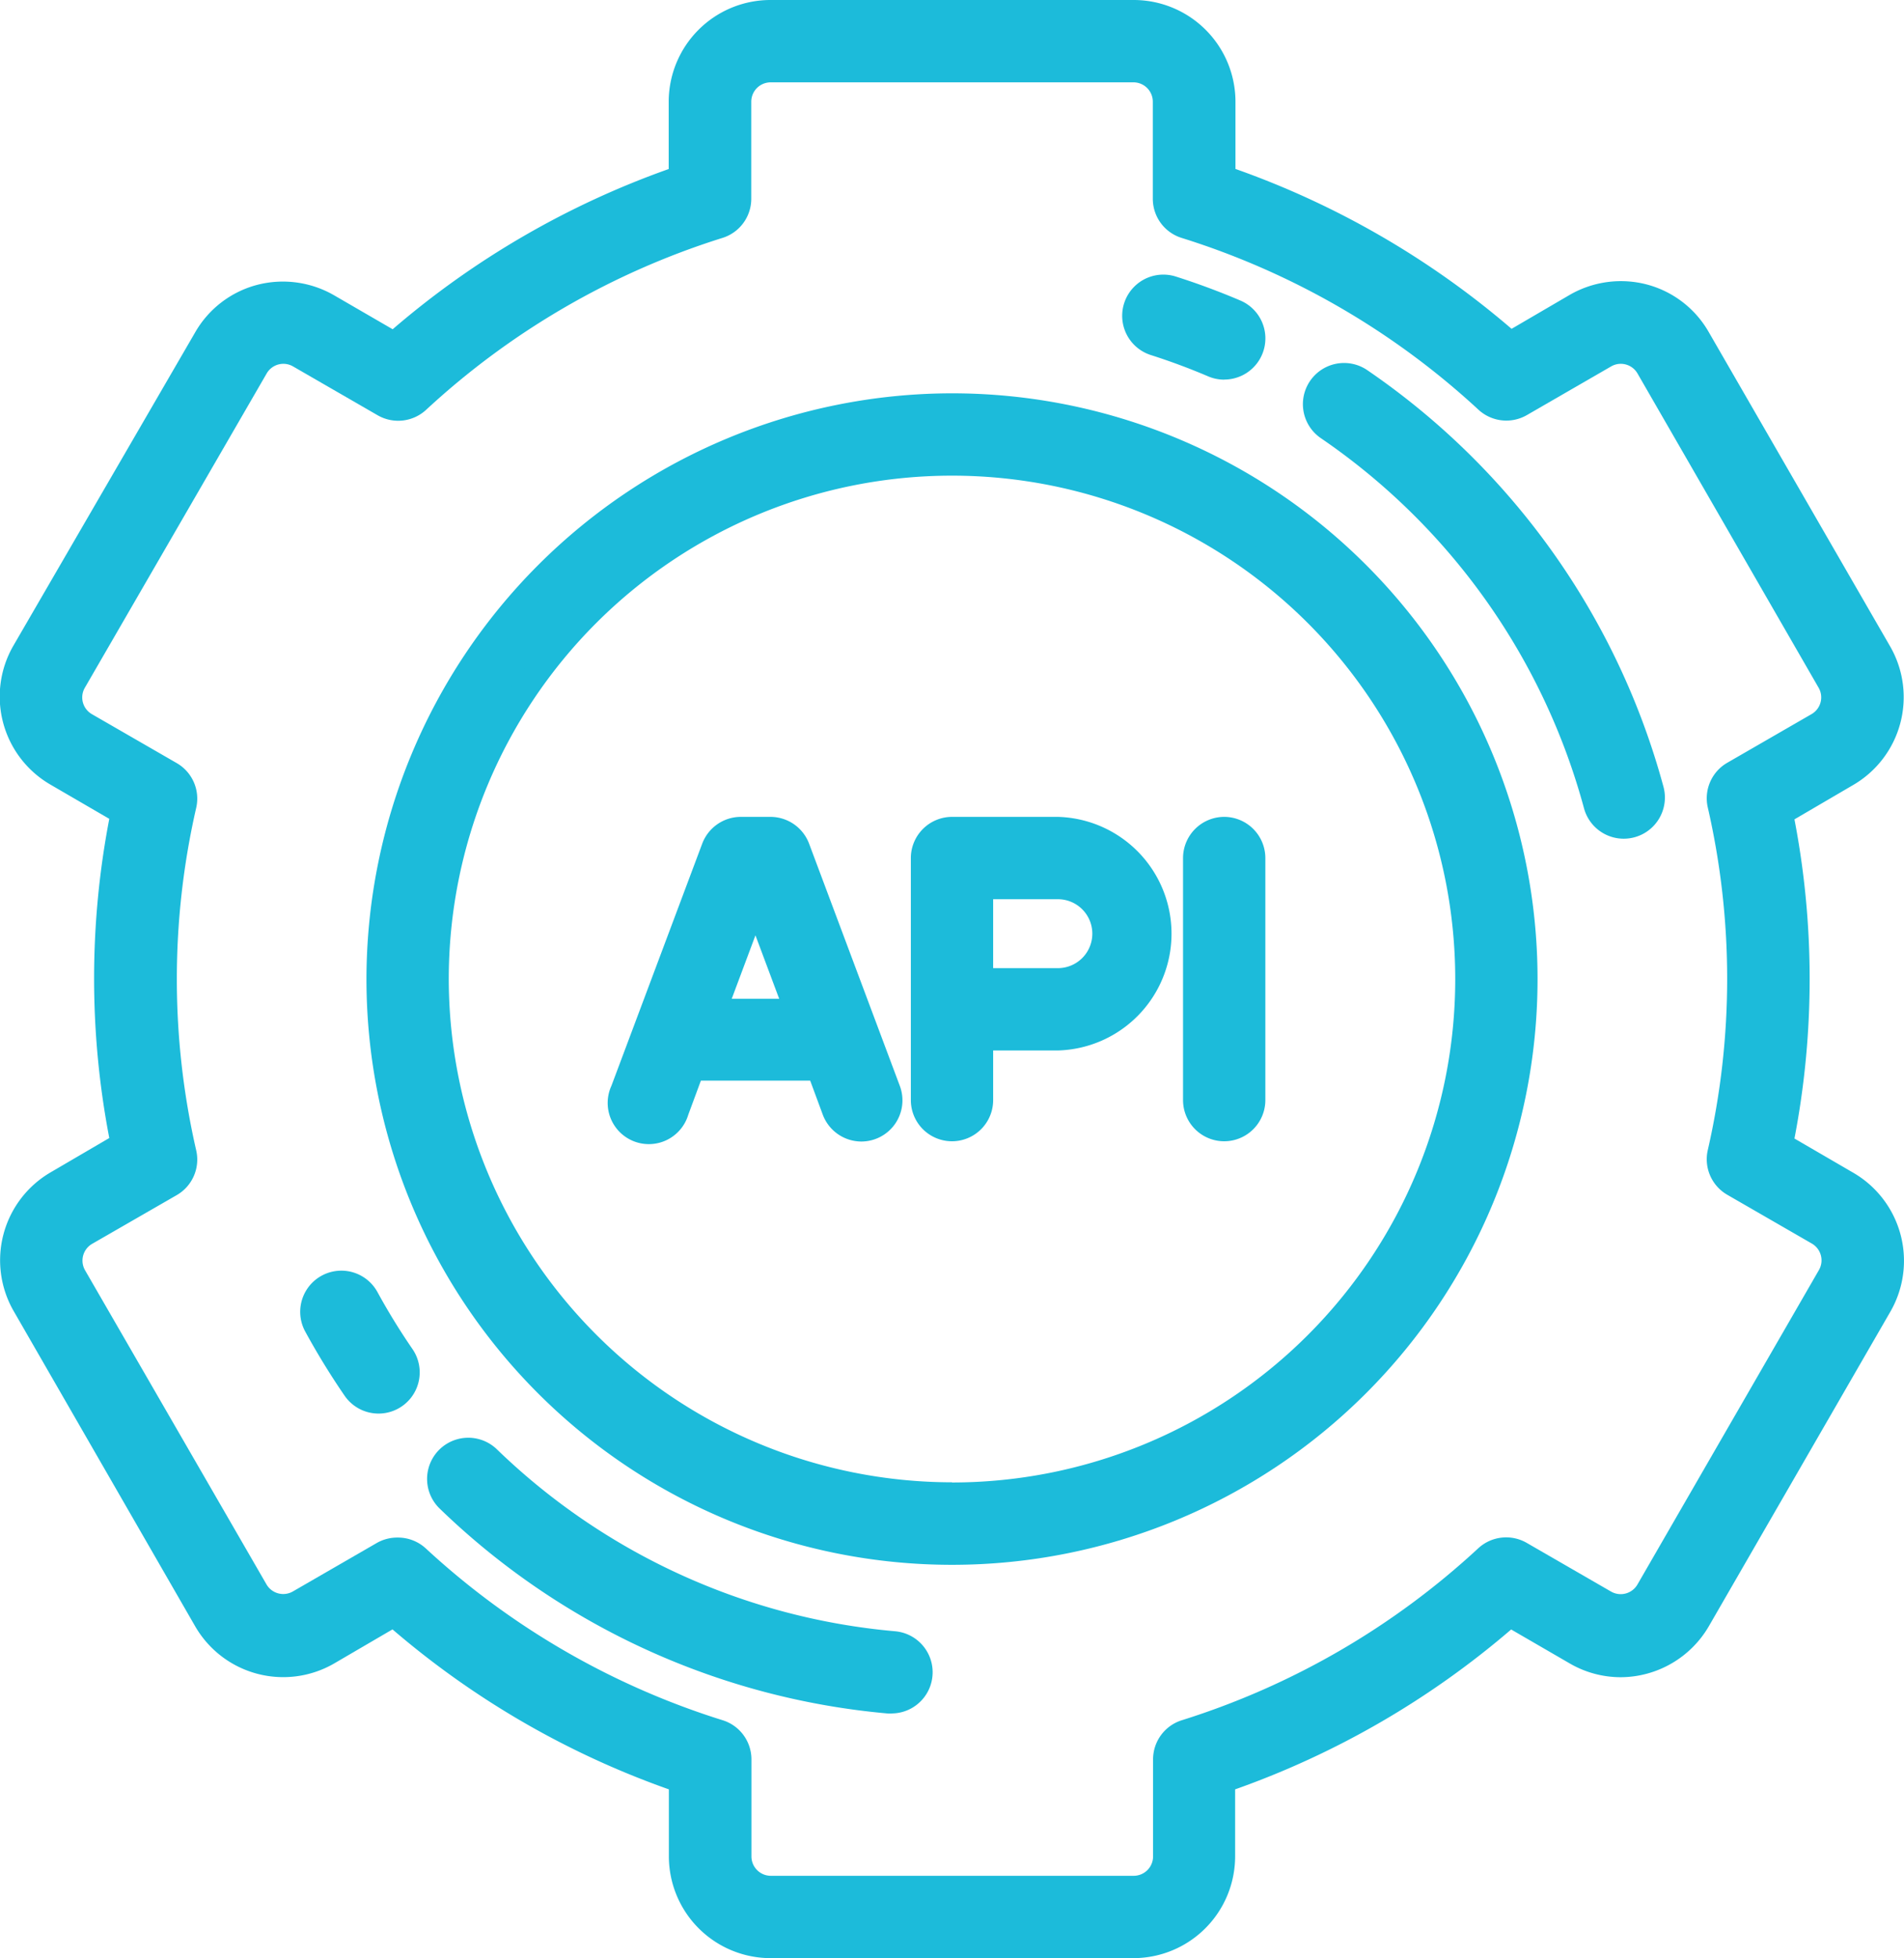 <svg xmlns="http://www.w3.org/2000/svg" width="22.3" height="22.926" viewBox="0 0 22.3 22.926">
  <g id="api_integration" data-name="api integration" transform="translate(-6.921 0.15)">
    <path id="Path_10206" data-name="Path 10206" d="M28.551,13.708l-.78-.451a9.759,9.759,0,0,0,0-3.89l.777-.449A1.04,1.04,0,0,0,28.932,7.5L26.806,3.816a1.041,1.041,0,0,0-1.421-.381l-.778.449a9.957,9.957,0,0,0-3.37-1.95V1.041A1.042,1.042,0,0,0,20.2,0H15.946a1.042,1.042,0,0,0-1.041,1.041v.894A9.958,9.958,0,0,0,11.54,3.887l-.782-.452a1.041,1.041,0,0,0-1.421.381L7.211,7.5a1.04,1.04,0,0,0,.381,1.421l.78.451a9.76,9.76,0,0,0,0,3.89l-.777.449a1.042,1.042,0,0,0-.381,1.421L9.337,18.81a1.042,1.042,0,0,0,1.421.381l.778-.449a9.958,9.958,0,0,0,3.37,1.95v.894a1.042,1.042,0,0,0,1.041,1.041H20.2a1.042,1.042,0,0,0,1.041-1.041v-.894A9.958,9.958,0,0,0,24.6,18.74l.782.452a1.042,1.042,0,0,0,1.421-.381l2.125-3.681A1.042,1.042,0,0,0,28.551,13.708ZM28.356,14.8l-2.125,3.681a.377.377,0,0,1-.514.138l-.991-.572a.332.332,0,0,0-.392.044,9.276,9.276,0,0,1-3.527,2.046.332.332,0,0,0-.234.317v1.136a.377.377,0,0,1-.376.376H15.946a.377.377,0,0,1-.376-.376V20.45a.332.332,0,0,0-.234-.317A9.277,9.277,0,0,1,11.8,18.09a.332.332,0,0,0-.392-.044l-.987.57a.377.377,0,0,1-.514-.138L7.786,14.8a.377.377,0,0,1,.138-.514l.986-.569a.332.332,0,0,0,.158-.361,9.126,9.126,0,0,1,0-4.077.332.332,0,0,0-.158-.361l-.99-.571a.376.376,0,0,1-.138-.514L9.912,4.148a.376.376,0,0,1,.514-.138l.991.572a.332.332,0,0,0,.392-.044,9.276,9.276,0,0,1,3.527-2.046.332.332,0,0,0,.234-.317V1.041a.377.377,0,0,1,.376-.376H20.2a.377.377,0,0,1,.376.376V2.176a.332.332,0,0,0,.234.317,9.277,9.277,0,0,1,3.531,2.043.332.332,0,0,0,.392.044l.987-.57a.376.376,0,0,1,.514.138l2.125,3.681a.376.376,0,0,1-.138.514l-.986.569a.332.332,0,0,0-.158.361,9.126,9.126,0,0,1,0,4.077.332.332,0,0,0,.158.361l.99.571A.377.377,0,0,1,28.356,14.8Z" fill="#1cbbda"/>
    <path id="Path_10206_-_Outline" data-name="Path 10206 - Outline" d="M20.2,22.776H15.946a1.192,1.192,0,0,1-1.191-1.191V20.8a10.159,10.159,0,0,1-3.237-1.873l-.685.4a1.191,1.191,0,0,1-1.626-.436L7.081,15.2a1.192,1.192,0,0,1,.436-1.626l.684-.4a9.9,9.9,0,0,1,0-3.737l-.688-.4a1.191,1.191,0,0,1-.436-1.626L9.207,3.741a1.183,1.183,0,0,1,.723-.555,1.2,1.2,0,0,1,.9.119l.69.4a10.159,10.159,0,0,1,3.233-1.876V1.041A1.192,1.192,0,0,1,15.946-.15H20.2a1.192,1.192,0,0,1,1.191,1.191v.787A10.158,10.158,0,0,1,24.625,3.7l.685-.4a1.2,1.2,0,0,1,.9-.119,1.183,1.183,0,0,1,.723.555l2.125,3.681a1.19,1.19,0,0,1-.436,1.626l-.684.4a9.895,9.895,0,0,1,0,3.737l.688.4a1.192,1.192,0,0,1,.436,1.626l-2.125,3.681a1.2,1.2,0,0,1-1.033.6h0a1.189,1.189,0,0,1-.594-.159l-.69-.4A10.16,10.16,0,0,1,21.387,20.8v.787A1.192,1.192,0,0,1,20.2,22.776Zm-8.643-4.218.081.071a9.847,9.847,0,0,0,3.319,1.92l.1.034v1a.892.892,0,0,0,.891.891H20.2a.892.892,0,0,0,.891-.891v-1l.1-.035A9.847,9.847,0,0,0,24.5,18.627l.081-.071.876.506a.891.891,0,0,0,1.217-.326L28.8,15.054a.892.892,0,0,0-.326-1.217l-.874-.5.021-.106a9.61,9.61,0,0,0,0-3.831l-.021-.106.87-.5A.89.89,0,0,0,28.8,7.572L26.676,3.891a.891.891,0,0,0-1.217-.326l-.871.5L24.508,4a9.846,9.846,0,0,0-3.319-1.92l-.1-.034v-1A.892.892,0,0,0,20.2.15H15.946a.892.892,0,0,0-.891.891v1l-.1.035A9.846,9.846,0,0,0,11.639,4l-.081.071-.876-.506a.891.891,0,0,0-1.217.326L7.341,7.572a.891.891,0,0,0,.326,1.216l.874.5L8.52,9.4a9.611,9.611,0,0,0,0,3.831l.021.106-.87.5a.892.892,0,0,0-.326,1.217l2.125,3.681a.891.891,0,0,0,1.217.326ZM20.2,22.112H15.946a.527.527,0,0,1-.526-.526V20.45a.181.181,0,0,0-.128-.174A9.428,9.428,0,0,1,11.7,18.2a.186.186,0,0,0-.215-.024l-.987.57a.527.527,0,0,1-.719-.193L7.657,14.872a.527.527,0,0,1,.193-.719l.986-.569a.181.181,0,0,0,.087-.2,9.276,9.276,0,0,1,0-4.143.181.181,0,0,0-.087-.2l-.99-.571a.526.526,0,0,1-.193-.719L9.782,4.073a.523.523,0,0,1,.32-.245.529.529,0,0,1,.4.053l.991.572a.186.186,0,0,0,.215-.024A9.427,9.427,0,0,1,15.292,2.35a.181.181,0,0,0,.128-.174V1.041a.527.527,0,0,1,.526-.526H20.2a.527.527,0,0,1,.526.526V2.176a.181.181,0,0,0,.128.174A9.428,9.428,0,0,1,24.44,4.426a.186.186,0,0,0,.215.024l.987-.57a.529.529,0,0,1,.4-.053.523.523,0,0,1,.32.245l2.125,3.681a.526.526,0,0,1-.193.719l-.986.569a.181.181,0,0,0-.087.2,9.276,9.276,0,0,1,0,4.143.181.181,0,0,0,.087.2l.99.571a.527.527,0,0,1,.193.719l-2.125,3.681a.527.527,0,0,1-.719.193l-.991-.572a.186.186,0,0,0-.215.024,9.427,9.427,0,0,1-3.584,2.079.181.181,0,0,0-.128.174v1.136A.527.527,0,0,1,20.2,22.112Zm-8.618-4.26a.481.481,0,0,1,.327.128,9.126,9.126,0,0,0,3.474,2.01.48.48,0,0,1,.339.46v1.136a.227.227,0,0,0,.226.226H20.2a.227.227,0,0,0,.226-.226V20.45a.48.48,0,0,1,.339-.46,9.125,9.125,0,0,0,3.469-2.012.482.482,0,0,1,.568-.064l.991.572A.227.227,0,0,0,26.1,18.4l2.125-3.681a.227.227,0,0,0-.083-.309l-.99-.571a.48.48,0,0,1-.229-.524,8.976,8.976,0,0,0,0-4.011.48.48,0,0,1,.229-.524l.986-.569a.226.226,0,0,0,.083-.309L26.1,4.223a.226.226,0,0,0-.309-.083l-.987.57a.482.482,0,0,1-.568-.064,9.126,9.126,0,0,0-3.474-2.01.48.48,0,0,1-.339-.46V1.041A.227.227,0,0,0,20.2.814H15.946a.227.227,0,0,0-.226.226V2.176a.48.48,0,0,1-.339.46,9.125,9.125,0,0,0-3.469,2.012.482.482,0,0,1-.568.064l-.991-.572a.226.226,0,0,0-.309.083L7.916,7.9A.226.226,0,0,0,8,8.213l.99.571a.48.48,0,0,1,.229.524,8.976,8.976,0,0,0,0,4.011.48.48,0,0,1-.229.524L8,14.413a.227.227,0,0,0-.083.309L10.042,18.4a.227.227,0,0,0,.309.083l.987-.57A.483.483,0,0,1,11.579,17.852Z" fill="#1cbbda"/>
    <path id="Path_10207" data-name="Path 10207" d="M110.708,104a6.708,6.708,0,1,0,6.708,6.708A6.716,6.716,0,0,0,110.708,104Zm0,12.752a6.044,6.044,0,1,1,6.044-6.044A6.051,6.051,0,0,1,110.708,116.752Z" transform="translate(-92.637 -99.395)" fill="#1cbbda"/>
    <path id="Path_10207_-_Outline" data-name="Path 10207 - Outline" d="M110.708,103.85a6.858,6.858,0,1,1-6.858,6.858A6.866,6.866,0,0,1,110.708,103.85Zm0,13.416a6.558,6.558,0,1,0-6.558-6.558A6.566,6.566,0,0,0,110.708,117.266Zm0-12.752a6.194,6.194,0,1,1-6.194,6.194A6.2,6.2,0,0,1,110.708,104.514Zm0,12.088a5.894,5.894,0,1,0-5.894-5.894A5.9,5.9,0,0,0,110.708,116.6Z" transform="translate(-92.637 -99.395)" fill="#1cbbda"/>
    <path id="Path_10208" data-name="Path 10208" d="M249.572,216h-1.24a.332.332,0,0,0-.332.332v2.834a.332.332,0,1,0,.664,0v-.731h.908a1.218,1.218,0,0,0,0-2.435Zm0,1.771h-.908v-1.107h.908a.553.553,0,1,1,0,1.107Z" transform="translate(-230.261 -206.436)" fill="#1cbbda"/>
    <path id="Path_10208_-_Outline" data-name="Path 10208 - Outline" d="M248.332,215.85h1.24a1.368,1.368,0,0,1,0,2.735h-.758v.581a.482.482,0,1,1-.964,0v-2.834A.483.483,0,0,1,248.332,215.85Zm1.24,2.435a1.068,1.068,0,1,0,0-2.135h-1.24a.182.182,0,0,0-.182.182v2.834a.182.182,0,1,0,.364,0v-.881Zm-1.058-1.771h1.058a.7.7,0,1,1,0,1.407h-1.058Zm1.058,1.107a.4.4,0,1,0,0-.807h-.758v.807Z" transform="translate(-230.261 -206.436)" fill="#1cbbda"/>
    <path id="Path_10209" data-name="Path 10209" d="M170.058,216.215a.332.332,0,0,0-.311-.215h-.354a.332.332,0,0,0-.311.215l-1.063,2.834a.332.332,0,1,0,.622.233l.185-.493h1.488l.185.493a.332.332,0,1,0,.622-.233Zm-.983,1.91.495-1.32.495,1.32Z" transform="translate(-153.801 -206.436)" fill="#1cbbda"/>
    <path id="Path_10209_-_Outline" data-name="Path 10209 - Outline" d="M169.393,215.85h.354a.484.484,0,0,1,.451.313L171.261,219a.482.482,0,0,1-.451.651.484.484,0,0,1-.451-.313l-.148-.4h-1.28l-.148.4a.482.482,0,1,1-.9-.339l1.063-2.834A.484.484,0,0,1,169.393,215.85Zm1.417,3.5a.182.182,0,0,0,.17-.246l-1.063-2.834a.183.183,0,0,0-.17-.118h-.354a.183.183,0,0,0-.17.118L168.16,219.1a.182.182,0,1,0,.341.128l.221-.59h1.7l.221.59A.183.183,0,0,0,170.81,219.348Zm-1.24-2.97.711,1.9h-1.423Zm.278,1.6-.278-.743-.278.743Z" transform="translate(-153.801 -206.436)" fill="#1cbbda"/>
    <path id="Path_10210" data-name="Path 10210" d="M320.332,216a.332.332,0,0,0-.332.332v2.834a.332.332,0,1,0,.664,0v-2.834A.332.332,0,0,0,320.332,216Z" transform="translate(-299.073 -206.436)" fill="#1cbbda"/>
    <path id="Path_10210_-_Outline" data-name="Path 10210 - Outline" d="M320.332,215.85a.483.483,0,0,1,.482.482v2.834a.482.482,0,1,1-.964,0v-2.834A.483.483,0,0,1,320.332,215.85Zm0,3.5a.182.182,0,0,0,.182-.182v-2.834a.182.182,0,0,0-.364,0v2.834A.182.182,0,0,0,320.332,219.348Z" transform="translate(-299.073 -206.436)" fill="#1cbbda"/>
    <path id="Path_10211" data-name="Path 10211" d="M304.159,73.3c.23.073.46.159.683.254a.332.332,0,0,0,.26-.611c-.242-.1-.491-.2-.741-.275a.332.332,0,1,0-.2.633Z" transform="translate(-283.712 -69.436)" fill="#1cbbda"/>
    <path id="Path_10211_-_Outline" data-name="Path 10211 - Outline" d="M304.971,73.731a.479.479,0,0,1-.189-.039c-.218-.093-.444-.177-.67-.249a.482.482,0,1,1,.293-.919c.254.081.508.175.754.28a.482.482,0,0,1-.189.926Zm-.712-.929a.182.182,0,0,0-.055.356c.235.075.469.162.7.258a.182.182,0,1,0,.143-.335c-.238-.1-.483-.192-.728-.27A.182.182,0,0,0,304.259,72.8Z" transform="translate(-283.712 -69.436)" fill="#1cbbda"/>
    <path id="Path_10212" data-name="Path 10212" d="M86.988,336.168a.332.332,0,0,0-.583.318,8.51,8.51,0,0,0,.453.738.332.332,0,1,0,.548-.376A7.845,7.845,0,0,1,86.988,336.168Z" transform="translate(-75.782 -321.117)" fill="#1cbbda"/>
    <path id="Path_10212_-_Outline" data-name="Path 10212 - Outline" d="M86.7,335.844a.482.482,0,0,1,.424.251,7.7,7.7,0,0,0,.41.667.482.482,0,1,1-.795.546,8.661,8.661,0,0,1-.461-.751.482.482,0,0,1,.423-.713Zm.436,1.374a.182.182,0,0,0,.15-.285,8,8,0,0,1-.426-.694.182.182,0,0,0-.16-.095.182.182,0,0,0-.16.269,8.362,8.362,0,0,0,.445.725A.182.182,0,0,0,87.132,337.218Z" transform="translate(-75.782 -321.117)" fill="#1cbbda"/>
    <path id="Path_10213" data-name="Path 10213" d="M125.326,382.453a7.824,7.824,0,0,1-4.756-2.171.332.332,0,1,0-.462.477,8.49,8.49,0,0,0,5.161,2.356h.029a.332.332,0,0,0,.028-.663Z" transform="translate(-107.935 -363.354)" fill="#1cbbda"/>
    <path id="Path_10213_-_Outline" data-name="Path 10213 - Outline" d="M125.3,383.266l-.042,0a8.641,8.641,0,0,1-5.253-2.4.482.482,0,1,1,.671-.693,7.673,7.673,0,0,0,4.665,2.13.482.482,0,0,1-.041.962Zm-4.959-2.928a.182.182,0,0,0-.127.313,8.34,8.34,0,0,0,5.07,2.314h.016a.182.182,0,0,0,.015-.363,7.974,7.974,0,0,1-4.848-2.213A.181.181,0,0,0,120.339,380.338Z" transform="translate(-107.935 -363.354)" fill="#1cbbda"/>
    <path id="Path_10214" data-name="Path 10214" d="M352.212,96.036a.332.332,0,1,0-.375.548A7.825,7.825,0,0,1,354.98,101a.332.332,0,1,0,.641-.173A8.489,8.489,0,0,0,352.212,96.036Z" transform="translate(-329.362 -91.729)" fill="#1cbbda"/>
    <path id="Path_10214_-_Outline" data-name="Path 10214 - Outline" d="M352.025,95.829h0a.48.48,0,0,1,.272.084,8.64,8.64,0,0,1,3.469,4.878.482.482,0,1,1-.931.251,7.675,7.675,0,0,0-3.082-4.333.482.482,0,0,1,.272-.88Zm3.275,5.27a.183.183,0,0,0,.048-.006.182.182,0,0,0,.128-.223,8.339,8.339,0,0,0-3.349-4.709.182.182,0,0,0-.206.3,7.975,7.975,0,0,1,3.2,4.5A.182.182,0,0,0,355.3,101.1Z" transform="translate(-329.362 -91.729)" fill="#1cbbda"/>
  </g>
</svg>
